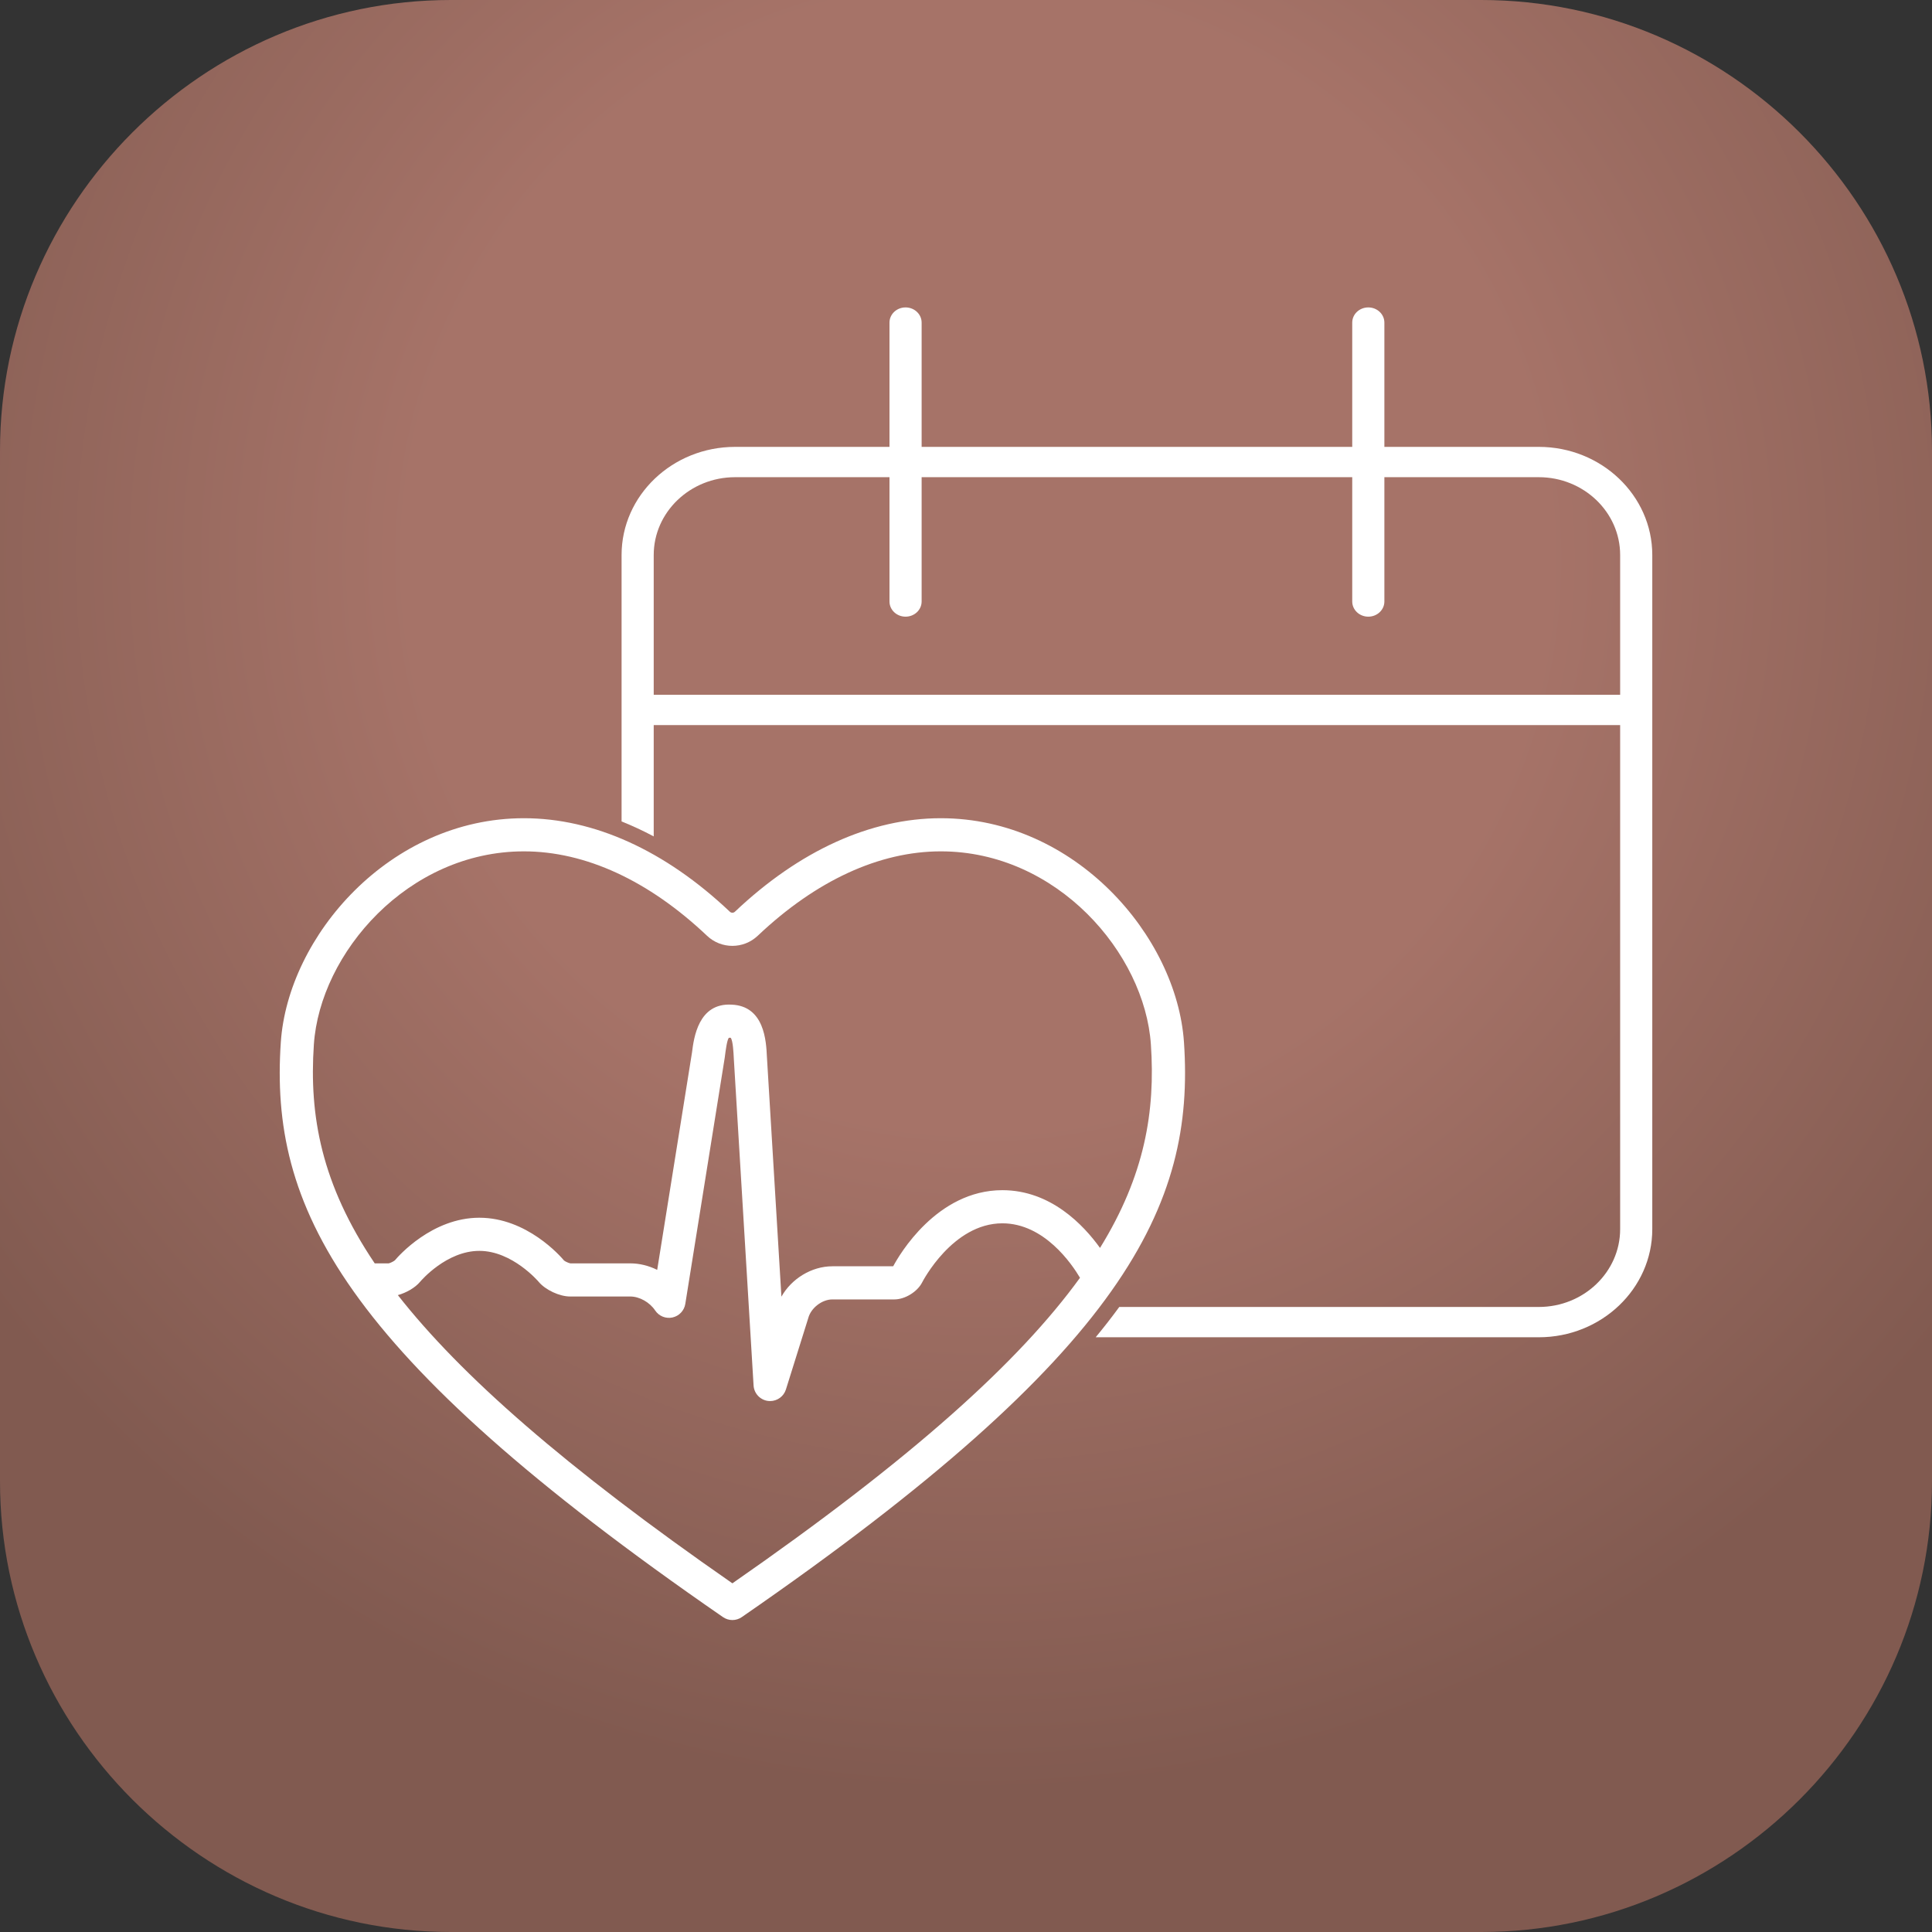 <?xml version="1.0" encoding="UTF-8" standalone="no"?>
<svg
   xmlns:dc="http://purl.org/dc/elements/1.1/"
   xmlns:cc="http://creativecommons.org/ns#"
   xmlns:rdf="http://www.w3.org/1999/02/22-rdf-syntax-ns#"
   xmlns:svg="http://www.w3.org/2000/svg"
   xmlns="http://www.w3.org/2000/svg"
   viewBox="0 0 147.5 147.5"
   height="147.5"
   width="147.5"
   xml:space="preserve"
   version="1.1"
   id="svg2"><rect x="0" y="0" width="147.5" height="147.5" fill="#333333" stroke="none"/><defs
     id="defs6"><clipPath
       id="clipPath16"
       clipPathUnits="userSpaceOnUse"><path
         id="path18"
         d="M 27.534,118 C 12.39,118 0,105.61 0,90.467 l 0,0 0,-62.933 C 0,12.39 12.39,0 27.534,0 l 0,0 62.933,0 C 105.61,0 118,12.39 118,27.534 l 0,0 0,62.933 C 118,105.61 105.61,118 90.467,118 l 0,0 -62.933,0 z" /></clipPath><radialGradient
       id="radialGradient24"
       spreadMethod="pad"
       gradientTransform="matrix(74.571,0,0,-74.571,59.737,83.583)"
       gradientUnits="userSpaceOnUse"
       r="1"
       cy="0"
       cx="0"
       fy="0"
       fx="0"><stop
         id="stop26"
         offset="0"
         style="stop-opacity:1;stop-color:#a67368" /><stop
         id="stop28"
         offset="0.461"
         style="stop-opacity:1;stop-color:#a67368" /><stop
         id="stop30"
         offset="1"
         style="stop-opacity:1;stop-color:#815a50" /></radialGradient><clipPath
       id="clipPath38"
       clipPathUnits="userSpaceOnUse"><path
         id="path40"
         d="M 0,118 118,118 118,0 0,0 0,118 Z" /></clipPath></defs><g
     transform="matrix(1.25,0,0,-1.25,0,147.5)"
     id="g10"><g
       id="g12"><g
         clip-path="url(#clipPath16)"
         id="g14"><g
           id="g20"><g
             id="g22"><path
               id="path32"
               style="fill:url(#radialGradient24);stroke:none"
               d="M 27.534,118 C 12.39,118 0,105.61 0,90.467 l 0,0 0,-62.933 C 0,12.39 12.39,0 27.534,0 l 0,0 62.933,0 C 105.61,0 118,12.39 118,27.534 l 0,0 0,62.933 C 118,105.61 105.61,118 90.467,118 l 0,0 -62.933,0 z" /></g></g></g></g><g
       id="g34"><g
         clip-path="url(#clipPath38)"
         id="g36"><g
           transform="translate(67.185,41.781)"
           id="g42"><path
             id="path44"
             style="fill:#ffffff;fill-opacity:1;fill-rule:nonzero;stroke:none"
             d="m 0,0 c -1.004,1.399 -3.014,3.527 -5.964,3.527 -4.013,0 -6.313,-3.984 -6.661,-4.635 -0.007,-0.005 -0.015,-0.009 -0.022,-0.013 l -3.698,0 c -1.281,0 -2.504,-0.769 -3.114,-1.856 l -0.887,14.669 c -0.044,0.924 -0.146,3.09 -2.161,3.167 -2.023,0.111 -2.3,-2.023 -2.413,-2.922 L -27.046,-1.34 c -0.516,0.255 -1.08,0.397 -1.64,0.397 l -3.656,-0.001 c -0.101,0.012 -0.332,0.12 -0.392,0.174 -0.224,0.268 -2.276,2.614 -5.173,2.614 -2.887,0 -4.945,-2.344 -5.158,-2.599 -0.074,-0.069 -0.305,-0.177 -0.382,-0.188 l -0.851,0 c -3.256,4.837 -4.013,9.011 -3.717,13.368 0.378,5.579 5.74,11.796 12.829,11.796 3.755,0 7.623,-1.783 11.184,-5.155 0.868,-0.823 2.227,-0.823 3.096,-10e-4 3.561,3.373 7.428,5.156 11.184,5.156 7.089,0 12.451,-6.217 12.83,-11.796 C 3.384,8.354 2.742,4.442 0,0 m -22.453,-20.485 c -10.247,7.116 -16.608,12.724 -20.432,17.603 0.52,0.143 1.058,0.453 1.356,0.811 0.065,0.077 1.616,1.891 3.622,1.891 2.013,0 3.607,-1.872 3.621,-1.889 0.413,-0.495 1.274,-0.898 1.92,-0.898 l 3.68,0 c 0.557,0 1.181,-0.351 1.516,-0.853 0.231,-0.347 0.651,-0.517 1.057,-0.428 0.407,0.089 0.718,0.418 0.784,0.829 l 2.408,15.036 c 0.002,0.011 0.006,0.048 0.008,0.06 0.042,0.334 0.129,1.031 0.245,1.159 0,0 0.017,0.004 0.072,10e-4 0.021,0 0.035,-0.005 0.041,-10e-4 0.138,-0.186 0.172,-0.922 0.188,-1.254 l 1.208,-19.985 c 0.03,-0.487 0.403,-0.884 0.888,-0.943 0.041,-0.005 0.083,-0.007 0.123,-0.007 0.437,0 0.832,0.283 0.965,0.709 l 1.363,4.355 c 0.162,0.62 0.838,1.144 1.475,1.144 l 3.79,0 c 0.643,0 1.402,0.467 1.693,1.042 0.018,0.036 1.854,3.606 4.898,3.606 2.558,0 4.243,-2.484 4.742,-3.326 -3.713,-5.126 -10.237,-11.026 -21.231,-18.662 M 5.128,12.562 c -0.44,6.472 -6.646,13.683 -14.85,13.683 -4.283,0 -8.632,-1.974 -12.576,-5.71 -0.087,-0.083 -0.224,-0.083 -0.312,0 -3.945,3.736 -8.294,5.71 -12.576,5.71 -8.204,0 -14.41,-7.211 -14.848,-13.683 -0.676,-9.964 3.526,-18.904 27.006,-35.11 0.173,-0.12 0.374,-0.18 0.575,-0.18 0.2,0 0.402,0.06 0.574,0.18 C 1.6,-6.342 5.803,2.598 5.128,12.562" /></g><g
           transform="translate(98.953,75.564)"
           id="g46"><path
             id="path48"
             style="fill:#ffffff;fill-opacity:1;fill-rule:nonzero;stroke:none"
             d="m 0,0 -59.026,0 0,8.537 c 0,2.621 2.229,4.754 4.969,4.754 l 9.431,0 0,-7.593 c 0,-0.511 0.44,-0.926 0.981,-0.926 0.542,0 0.982,0.415 0.982,0.926 l 0,7.593 26.3,0 0,-7.593 c 0,-0.511 0.44,-0.926 0.981,-0.926 0.542,0 0.982,0.415 0.982,0.926 l 0,7.593 9.431,0 C -2.229,13.291 0,11.158 0,8.537 L 0,0 Z m -4.969,15.142 -9.431,0 0,7.592 c 0,0.511 -0.44,0.926 -0.982,0.926 -0.541,0 -0.981,-0.415 -0.981,-0.926 l 0,-7.592 -26.3,0 0,7.592 c 0,0.511 -0.44,0.926 -0.982,0.926 -0.541,0 -0.981,-0.415 -0.981,-0.926 l 0,-7.592 -9.431,0 c -3.823,0 -6.932,-2.963 -6.932,-6.605 l 0,-16.272 c 0.658,-0.264 1.313,-0.567 1.963,-0.914 l 0,6.798 59.026,0 0,-30.785 c 0,-2.621 -2.229,-4.753 -4.969,-4.753 l -25.623,0 c -0.443,-0.608 -0.924,-1.225 -1.44,-1.851 l 27.063,0 c 3.822,0 6.932,2.963 6.932,6.604 l 0,41.173 c 0,3.642 -3.11,6.605 -6.932,6.605" /></g></g></g></g></svg>